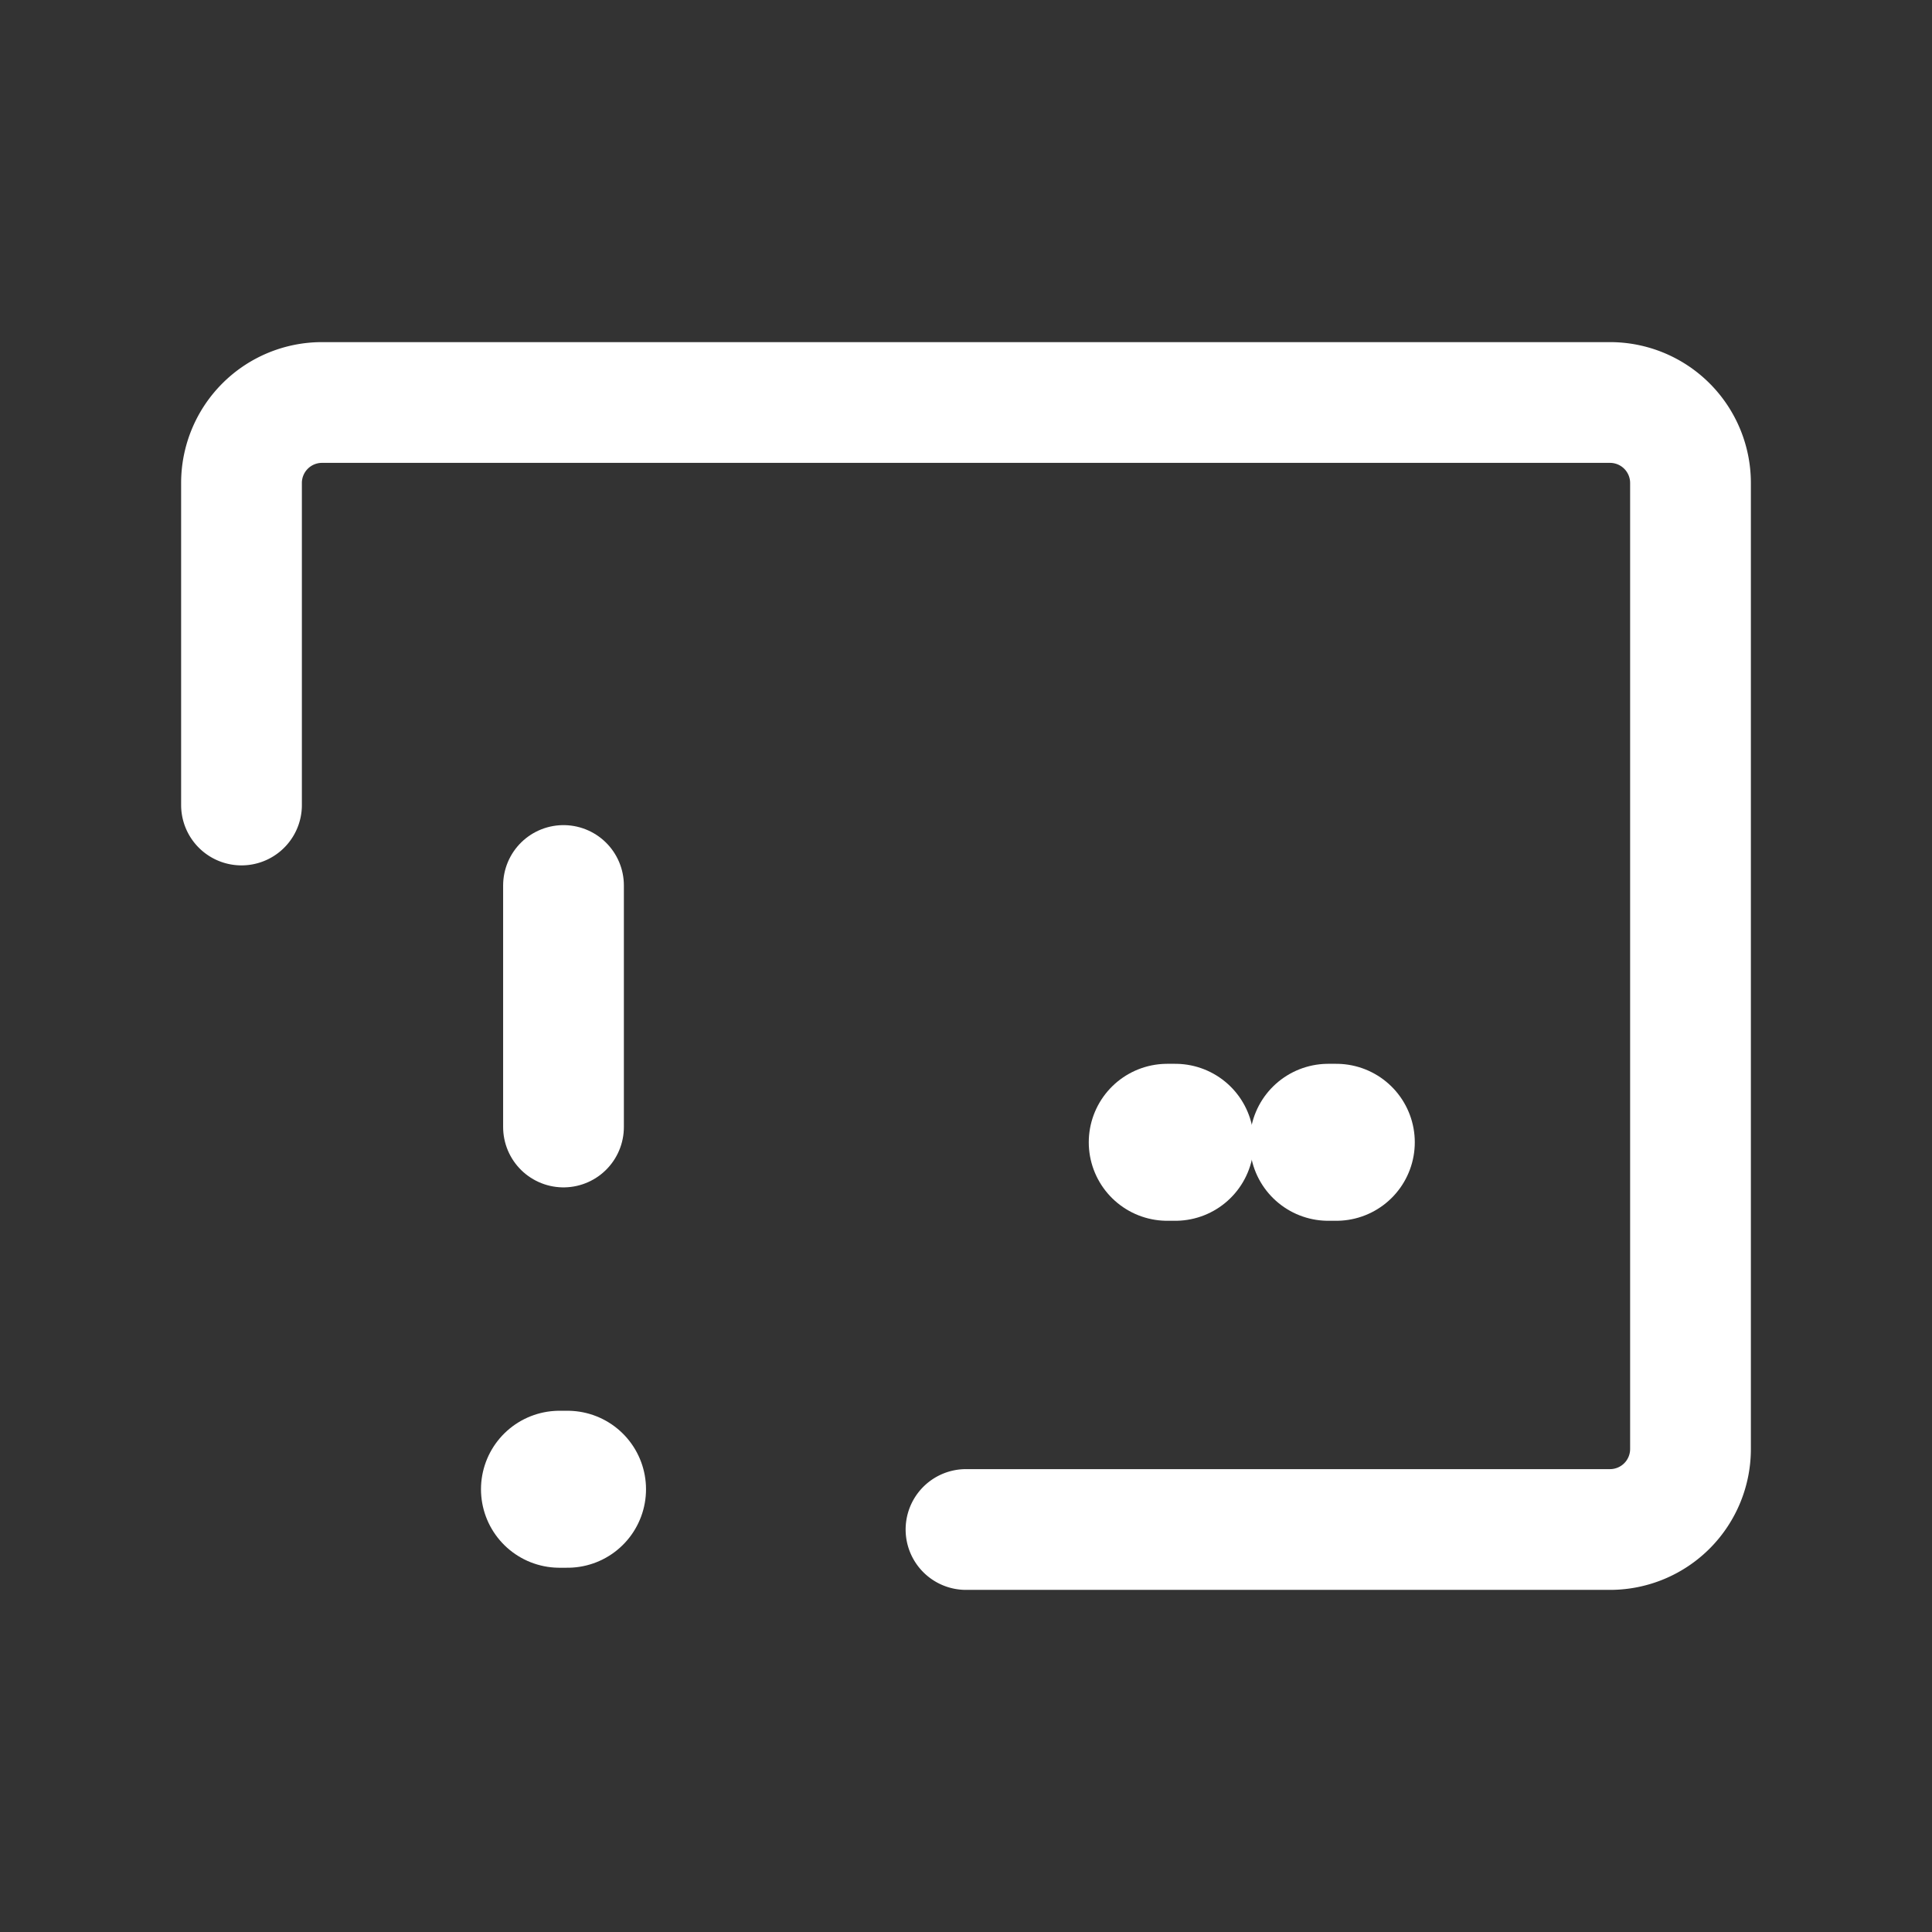 <!DOCTYPE svg PUBLIC "-//W3C//DTD SVG 1.1//EN" "http://www.w3.org/Graphics/SVG/1.1/DTD/svg11.dtd">
<!-- Uploaded to: SVG Repo, www.svgrepo.com, Transformed by: SVG Repo Mixer Tools -->
<svg fill="#ffffff" width="800px" height="800px" viewBox="0 0 24 24" id="payment-error" xmlns="http://www.w3.org/2000/svg" class="icon line">
<rect x="0" y="0" width="24" height="24" fill="#333333" stroke="none"/>
<g id="SVGRepo_bgCarrier" stroke-width="0"/>
<g id="SVGRepo_tracerCarrier" stroke-linecap="round" stroke-linejoin="round"/>
<g id="SVGRepo_iconCarrier">
<line id="primary-upstroke" x1="16.6" y1="14.19" x2="16.5" y2="14.19" style="fill: none; stroke: #ffffff; stroke-linecap: round; stroke-linejoin: round; stroke-width: 1.95;"/>
<line id="primary-upstroke-2" data-name="primary-upstroke" x1="14.6" y1="14.19" x2="14.5" y2="14.19" style="fill: none; stroke: #ffffff; stroke-linecap: round; stroke-linejoin: round; stroke-width: 1.95;"/>
<path id="primary" d="M12,19h8a1,1,0,0,0,1-1V6a1,1,0,0,0-1-1H4A1,1,0,0,0,3,6v4" style="fill: none; stroke: #ffffff; stroke-linecap: round; stroke-linejoin: round; stroke-width: 1.5;"/>
<line id="primary-2" data-name="primary" x1="7" y1="11" x2="7" y2="14" style="fill: none; stroke: #ffffff; stroke-linecap: round; stroke-linejoin: round; stroke-width: 1.5;"/>
<line id="primary-upstroke-3" data-name="primary-upstroke" x1="6.95" y1="18.5" x2="7.05" y2="18.5" style="fill: none; stroke: #ffffff; stroke-linecap: round; stroke-linejoin: round; stroke-width: 1.95;"/>
</g>
</svg>